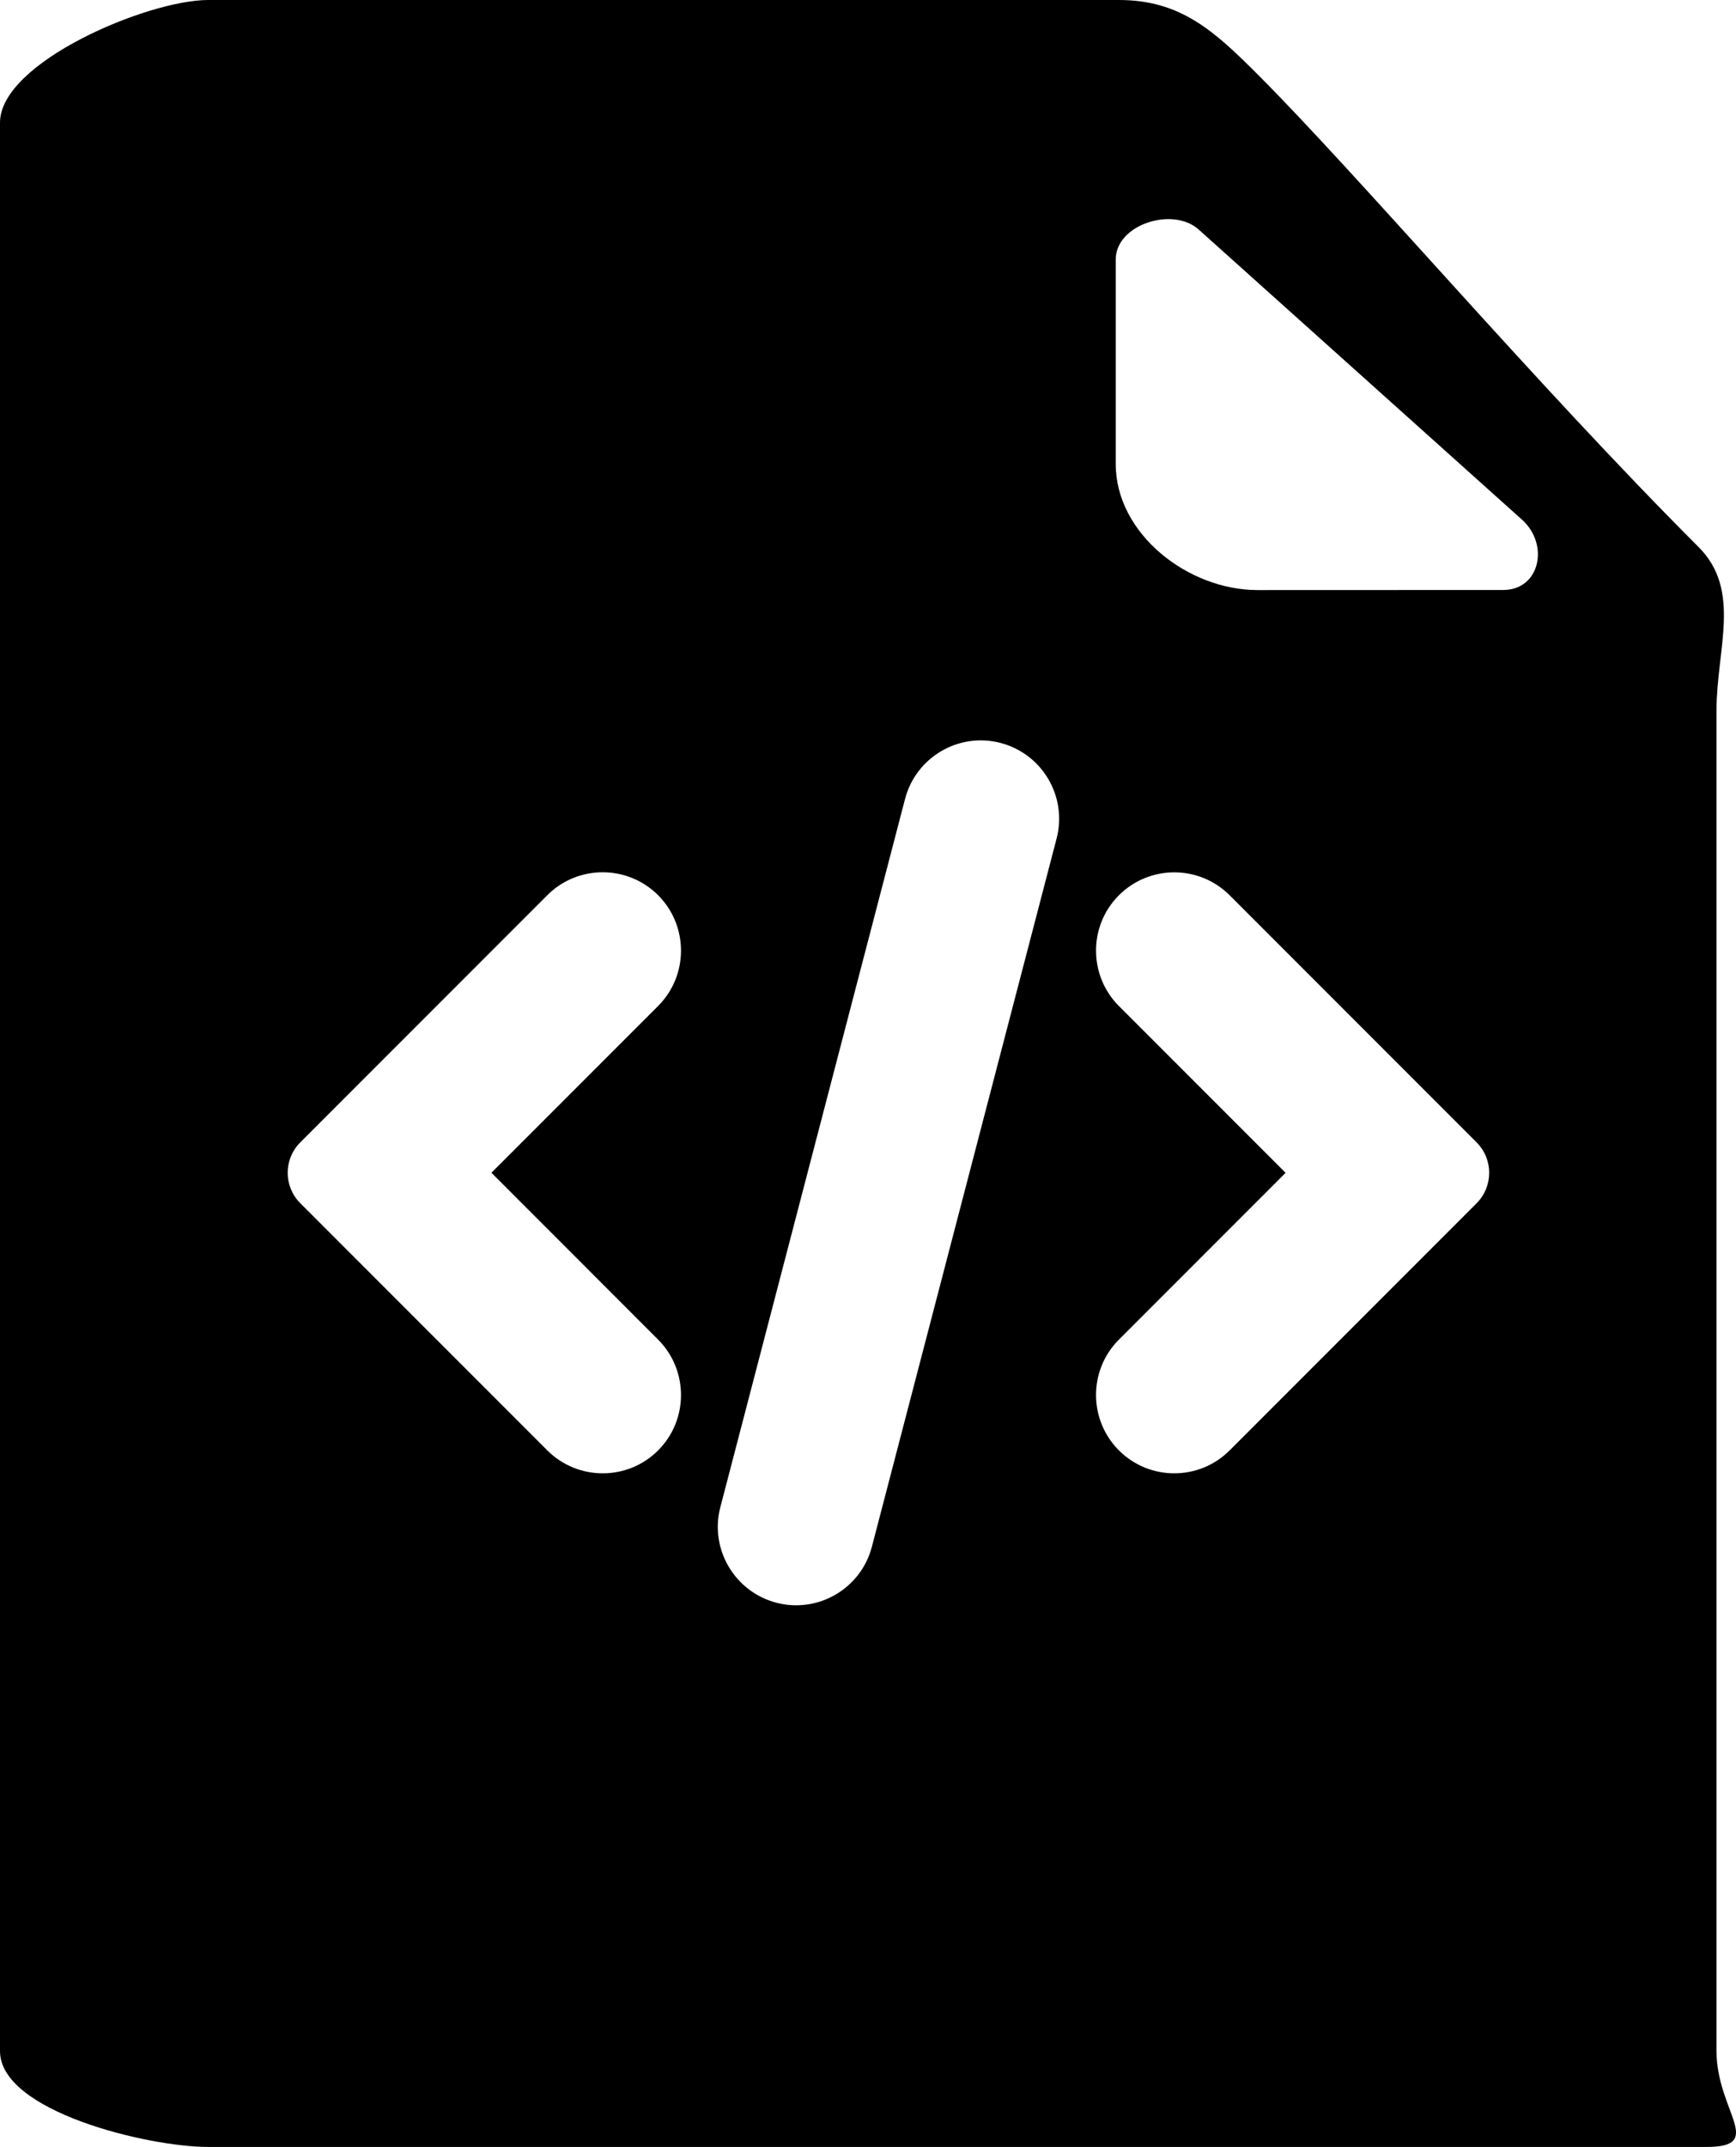 <?xml version="1.0" encoding="utf-8"?>
<!-- Generator: Adobe Illustrator 18.1.1, SVG Export Plug-In . SVG Version: 6.00 Build 0)  -->
<svg version="1.1" id="Layer_1" xmlns="http://www.w3.org/2000/svg" xmlns:xlink="http://www.w3.org/1999/xlink" x="0px" y="0px"
	 viewBox="0 0 20.227 25" style="enable-background:new 0 0 20.227 25;" xml:space="preserve">
<g id="file-code.svg">
	<path d="M19.791,6.37c-1.912-1.912-3.951-4.317-5.142-5.508C14.144,0.357,13.752,0,13.038,0H2.425C1.722,0,0,0.725,0,1.428v22.456
		C0,24.586,1.722,25,2.425,25h17.456C20.583,25,20,24.586,20,23.884V8.271C20,7.557,20.296,6.875,19.791,6.37z M7.668,15.599
		c0.355,0.356,0.356,0.934,0,1.29s-0.934,0.356-1.291,0l-2.878-2.878c-0.196-0.196-0.196-0.513,0-0.709l2.878-2.878
		c0.356-0.356,0.934-0.356,1.291,0c0.355,0.356,0.356,0.934,0,1.29l-1.942,1.942L7.668,15.599z M12.311,9.764l-2.152,8.246
		c-0.127,0.488-0.626,0.78-1.113,0.653c-0.487-0.128-0.78-0.626-0.653-1.113l2.152-8.246c0.127-0.488,0.626-0.78,1.113-0.653
		C12.145,8.779,12.438,9.276,12.311,9.764z M17.205,14.011l-2.878,2.878c-0.356,0.356-0.934,0.356-1.29,0
		c-0.355-0.356-0.356-0.934,0-1.29l1.942-1.942l-1.942-1.942c-0.355-0.356-0.356-0.934,0-1.29s0.934-0.356,1.29,0l2.878,2.878
		C17.4,13.498,17.4,13.815,17.205,14.011z M17.515,6.87l-2.862,0.001C13.842,6.872,13,6.215,13,5.404V3.021
		c0-0.408,0.669-0.621,0.97-0.345l3.77,3.381C18.053,6.346,17.941,6.87,17.515,6.87z"/>
</g>
</svg>
